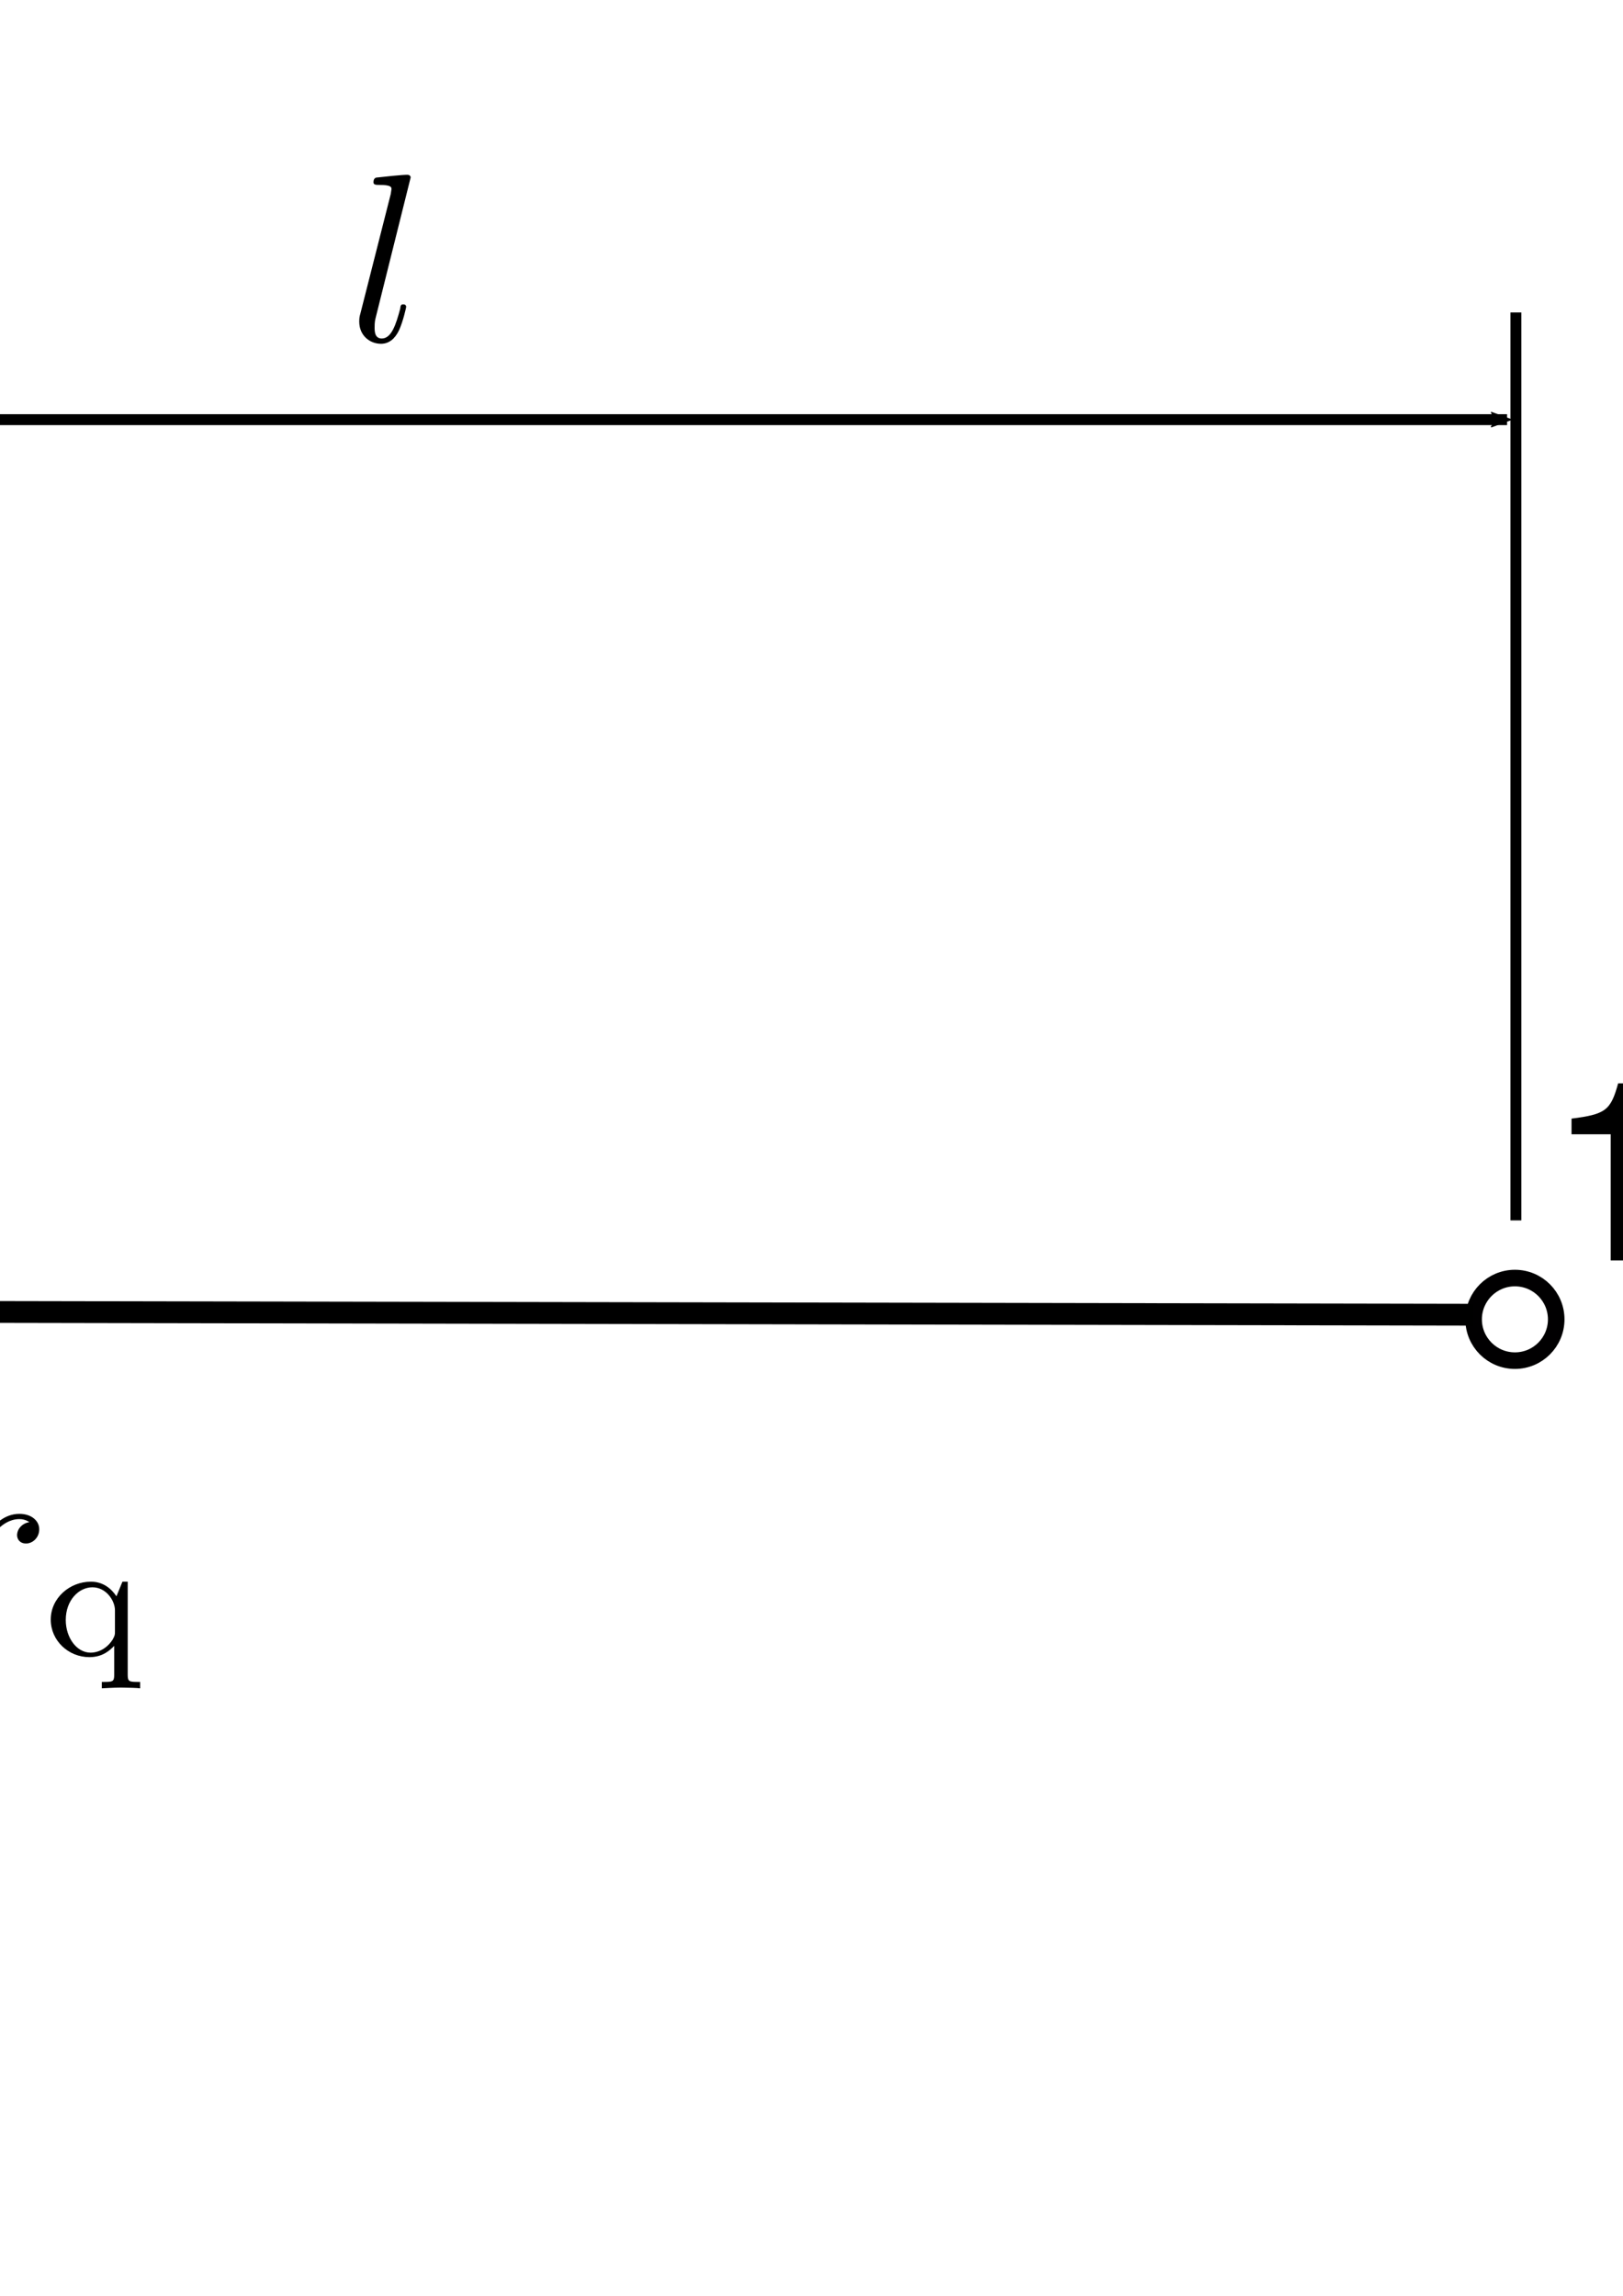 <?xml version="1.0" encoding="UTF-8" standalone="no"?>
<!-- Created with Inkscape (http://www.inkscape.org/) -->

<svg
   xmlns:ns0="http://www.iki.fi/pav/software/textext/"
   xmlns:dc="http://purl.org/dc/elements/1.1/"
   xmlns:cc="http://creativecommons.org/ns#"
   xmlns:rdf="http://www.w3.org/1999/02/22-rdf-syntax-ns#"
   xmlns:svg="http://www.w3.org/2000/svg"
   xmlns="http://www.w3.org/2000/svg"
   xmlns:xlink="http://www.w3.org/1999/xlink"
   xmlns:sodipodi="http://sodipodi.sourceforge.net/DTD/sodipodi-0.dtd"
   xmlns:inkscape="http://www.inkscape.org/namespaces/inkscape"
   sodipodi:docname="QuarterPointHierarchical.svg"
   inkscape:version="0.91 r13725"
   version="1.1"
   id="svg11351"
   viewBox="0 0 744.094 1052.362"
   height="297mm"
   width="210mm">
  <sodipodi:namedview
     inkscape:window-maximized="1"
     inkscape:window-y="0"
     inkscape:window-x="0"
     inkscape:window-height="1028"
     inkscape:window-width="1680"
     inkscape:snap-global="false"
     inkscape:snap-center="true"
     inkscape:snap-object-midpoints="true"
     inkscape:snap-midpoints="true"
     inkscape:snap-smooth-nodes="true"
     inkscape:object-nodes="true"
     inkscape:snap-intersection-paths="true"
     inkscape:object-paths="true"
     inkscape:snap-bbox-midpoints="true"
     inkscape:snap-bbox-edge-midpoints="true"
     inkscape:bbox-nodes="true"
     inkscape:bbox-paths="true"
     inkscape:snap-bbox="true"
     showgrid="false"
     inkscape:current-layer="layer1"
     inkscape:document-units="px"
     inkscape:cy="203.5681"
     inkscape:cx="-130.24943"
     inkscape:zoom="0.35"
     inkscape:pageshadow="2"
     inkscape:pageopacity="0.0"
     borderopacity="1.0"
     bordercolor="#666666"
     pagecolor="#ffffff"
     id="base" />
  <defs
     id="defs11353">
    <marker
       inkscape:stockid="Arrow2Mend"
       orient="auto"
       refY="0.0"
       refX="0.0"
       id="marker14256"
       style="overflow:visible;"
       inkscape:isstock="true">
      <path
         id="path14258"
         style="fill-rule:evenodd;stroke-width:0.625;stroke-linejoin:round;stroke:#000000;stroke-opacity:1;fill:#000000;fill-opacity:1"
         d="M 8.719,4.034 L -2.207,0.016 L 8.719,-4.002 C 6.973,-1.63 6.983,1.616 8.719,4.034 z "
         transform="scale(0.6) rotate(180) translate(0,0)" />
    </marker>
    <marker
       inkscape:isstock="true"
       style="overflow:visible"
       id="marker14246"
       refX="0.0"
       refY="0.0"
       orient="auto"
       inkscape:stockid="Arrow2Mstart">
      <path
         transform="scale(0.6) translate(0,0)"
         d="M 8.719,4.034 L -2.207,0.016 L 8.719,-4.002 C 6.973,-1.63 6.983,1.616 8.719,4.034 z "
         style="fill-rule:evenodd;stroke-width:0.625;stroke-linejoin:round;stroke:#000000;stroke-opacity:1;fill:#000000;fill-opacity:1"
         id="path14248" />
    </marker>
    <marker
       inkscape:stockid="Arrow2Mstart"
       orient="auto"
       refY="0.0"
       refX="0.0"
       id="Arrow2Mstart"
       style="overflow:visible"
       inkscape:isstock="true"
       inkscape:collect="always">
      <path
         id="path8983"
         style="fill-rule:evenodd;stroke-width:0.625;stroke-linejoin:round;stroke:#000000;stroke-opacity:1;fill:#000000;fill-opacity:1"
         d="M 8.719,4.034 L -2.207,0.016 L 8.719,-4.002 C 6.973,-1.63 6.983,1.616 8.719,4.034 z "
         transform="scale(0.6) translate(0,0)" />
    </marker>
    <marker
       inkscape:isstock="true"
       style="overflow:visible;"
       id="marker14198"
       refX="0.0"
       refY="0.0"
       orient="auto"
       inkscape:stockid="Arrow2Mend"
       inkscape:collect="always">
      <path
         transform="scale(0.6) rotate(180) translate(0,0)"
         d="M 8.719,4.034 L -2.207,0.016 L 8.719,-4.002 C 6.973,-1.63 6.983,1.616 8.719,4.034 z "
         style="fill-rule:evenodd;stroke-width:0.625;stroke-linejoin:round;stroke:#000000;stroke-opacity:1;fill:#000000;fill-opacity:1"
         id="path14200" />
    </marker>
    <marker
       inkscape:stockid="Arrow2Mend"
       orient="auto"
       refY="0.0"
       refX="0.0"
       id="marker14168"
       style="overflow:visible;"
       inkscape:isstock="true">
      <path
         id="path14170"
         style="fill-rule:evenodd;stroke-width:0.625;stroke-linejoin:round;stroke:#000000;stroke-opacity:1;fill:#000000;fill-opacity:1"
         d="M 8.719,4.034 L -2.207,0.016 L 8.719,-4.002 C 6.973,-1.63 6.983,1.616 8.719,4.034 z "
         transform="scale(0.6) rotate(180) translate(0,0)" />
    </marker>
    <marker
       inkscape:stockid="Arrow2Mend"
       orient="auto"
       refY="0.0"
       refX="0.0"
       id="Arrow2Mend"
       style="overflow:visible;"
       inkscape:isstock="true"
       inkscape:collect="always">
      <path
         id="path8986"
         style="fill-rule:evenodd;stroke-width:0.625;stroke-linejoin:round;stroke:#000000;stroke-opacity:1;fill:#000000;fill-opacity:1"
         d="M 8.719,4.034 L -2.207,0.016 L 8.719,-4.002 C 6.973,-1.63 6.983,1.616 8.719,4.034 z "
         transform="scale(0.6) rotate(180) translate(0,0)" />
    </marker>
    <marker
       inkscape:stockid="TriangleOutL"
       orient="auto"
       refY="0.0"
       refX="0.0"
       id="TriangleOutL"
       style="overflow:visible"
       inkscape:isstock="true">
      <path
         id="path9101"
         d="M 5.77,0.0 L -2.88,5.0 L -2.88,-5.0 L 5.77,0.0 z "
         style="fill-rule:evenodd;stroke:#000000;stroke-width:1pt;stroke-opacity:1;fill:#000000;fill-opacity:1"
         transform="scale(0.8)" />
    </marker>
    <marker
       inkscape:stockid="TriangleOutM"
       orient="auto"
       refY="0.0"
       refX="0.0"
       id="TriangleOutM"
       style="overflow:visible"
       inkscape:isstock="true">
      <path
         id="path9104"
         d="M 5.77,0.0 L -2.88,5.0 L -2.88,-5.0 L 5.77,0.0 z "
         style="fill-rule:evenodd;stroke:#000000;stroke-width:1pt;stroke-opacity:1;fill:#000000;fill-opacity:1"
         transform="scale(0.4)" />
    </marker>
  </defs>
  <g
     inkscape:label="Layer 1"
     inkscape:groupmode="layer"
     id="layer1">
    <circle
       style="opacity:1;fill:#ffffff;fill-opacity:1;stroke:#010001;stroke-width:7.593;stroke-miterlimit:4;stroke-dasharray:none;stroke-dashoffset:0;stroke-opacity:1"
       id="circle4491"
       cx="-315.612"
       cy="600.727"
       r="18.93" />
    <circle
       style="opacity:1;fill:#ffffff;fill-opacity:1;stroke:#010001;stroke-width:7.593;stroke-miterlimit:4;stroke-dasharray:none;stroke-dashoffset:0;stroke-opacity:1"
       id="circle13230"
       cx="694.541"
       cy="604.768"
       r="18.93" />
    <path
       style="fill:none;stroke:#000000;stroke-width:10;stroke-linecap:butt;stroke-linejoin:miter;stroke-miterlimit:4;stroke-dasharray:none;stroke-opacity:1"
       d="m -294.399,600.837 969.757,1.801"
       id="path13232"
       inkscape:connector-curvature="0"
       sodipodi:nodetypes="cc" />
    <path
       style="fill:none;stroke:#000000;stroke-width:10;stroke-linecap:butt;stroke-linejoin:miter;stroke-miterlimit:4;stroke-dasharray:none;stroke-opacity:1"
       d="m -614.173,528.093 c 61.919,7.121 205.189,18.353 280.822,60.609"
       id="path13236"
       inkscape:connector-curvature="0"
       sodipodi:nodetypes="cc" />
    <path
       sodipodi:nodetypes="cc"
       inkscape:connector-curvature="0"
       id="path13238"
       d="m -610.637,676.94 c 61.919,-7.121 205.189,-18.353 280.822,-60.609"
       style="fill:none;stroke:#000000;stroke-width:10;stroke-linecap:butt;stroke-linejoin:miter;stroke-miterlimit:4;stroke-dasharray:none;stroke-opacity:1" />
    <g
       id="g13656"
       transform="matrix(11.017,0,0,11.017,-2301.675,-1328.334)"
       ns0:preamble=""
       ns0:text="$l$">
      <defs
         id="defs13658">
        <g
           id="g13660">
          <symbol
             id="textext-a305dbee-0"
             overflow="visible"
             style="overflow:visible">
            <path
               id="path13663"
               d=""
               style="stroke:none"
               inkscape:connector-curvature="0" />
          </symbol>
          <symbol
             id="textext-a305dbee-1"
             overflow="visible"
             style="overflow:visible">
            <path
               id="path13666"
               d="m 2.578,-6.812 c 0,0 0,-0.109 -0.141,-0.109 -0.219,0 -0.953,0.078 -1.219,0.109 -0.078,0 -0.188,0.016 -0.188,0.203 0,0.109 0.109,0.109 0.25,0.109 0.484,0 0.5,0.094 0.5,0.172 L 1.75,-6.125 0.484,-1.141 C 0.453,-1.031 0.438,-0.969 0.438,-0.812 c 0,0.578 0.438,0.922 0.906,0.922 0.328,0 0.578,-0.203 0.75,-0.562 0.172,-0.375 0.297,-0.953 0.297,-0.969 0,-0.109 -0.094,-0.109 -0.125,-0.109 -0.094,0 -0.109,0.047 -0.125,0.188 C 1.969,-0.703 1.781,-0.109 1.375,-0.109 c -0.297,0 -0.297,-0.312 -0.297,-0.453 0,-0.25 0.016,-0.297 0.062,-0.484 z m 0,0"
               style="stroke:none"
               inkscape:connector-curvature="0" />
          </symbol>
        </g>
      </defs>
      <g
         id="textext-a305dbee-2">
        <g
           id="g13669"
           style="fill:#000000;fill-opacity:1">
          <use
             id="use13671"
             y="134.765"
             x="223.432"
             xlink:href="#textext-a305dbee-1"
             width="100%"
             height="100%" />
        </g>
      </g>
    </g>
    <path
       style="fill:none;stroke:#000000;stroke-width:7.5;stroke-linecap:butt;stroke-linejoin:miter;stroke-miterlimit:4;stroke-dasharray:none;stroke-opacity:1"
       d="m -315.168,623.047 0,166.675"
       id="path14066"
       inkscape:connector-curvature="0" />
    <path
       style="fill:none;stroke:#000000;stroke-width:4;stroke-linecap:butt;stroke-linejoin:miter;stroke-miterlimit:4;stroke-dasharray:none;stroke-opacity:1;marker-end:url(#Arrow2Mend)"
       d="m -315.357,723.612 261.819,0"
       id="path14068"
       inkscape:connector-curvature="0" />
    <path
       style="fill:none;stroke:#000000;stroke-width:4.901;stroke-linecap:butt;stroke-linejoin:miter;stroke-miterlimit:4;stroke-dasharray:none;stroke-opacity:1"
       d="m -316.429,538.791 0,-397.586"
       id="path14160"
       inkscape:connector-curvature="0" />
    <path
       style="fill:none;stroke:#000000;stroke-width:5;stroke-linecap:butt;stroke-linejoin:miter;stroke-opacity:1;stroke-miterlimit:4;stroke-dasharray:none"
       d="m 694.985,559.408 0,-416.183"
       id="path14162"
       inkscape:connector-curvature="0" />
    <path
       style="fill:none;stroke:#000000;stroke-width:5;stroke-linecap:butt;stroke-linejoin:miter;stroke-opacity:1;stroke-miterlimit:4;stroke-dasharray:none;marker-end:url(#marker14198);marker-start:url(#Arrow2Mstart)"
       d="m -311.429,192.362 1002.373,0"
       id="path14166"
       inkscape:connector-curvature="0" />
    <g
       ns0:text="surfaces"
       ns0:preamble="/Users/ignathanas/Documents/Contributions/Contact_1/AMA-stix/ama/figures/textext.preambleArial.tex"
       transform="matrix(11.166,0,0,11.166,-3686.042,-737.748)"
       id="g15837">
      <defs
         id="defs15839">
        <g
           id="g15841">
          <symbol
             style="overflow:visible"
             overflow="visible"
             id="textext-e9600879-0">
            <path
               inkscape:connector-curvature="0"
               style="stroke:none"
               d=""
               id="path15844" />
          </symbol>
          <symbol
             style="overflow:visible"
             overflow="visible"
             id="textext-e9600879-1">
            <path
               inkscape:connector-curvature="0"
               style="stroke:none"
               d="m 4.359,-3.766 c 0,-1.031 -0.688,-1.609 -1.891,-1.609 -1.219,0 -2,0.625 -2,1.594 0,0.828 0.422,1.203 1.656,1.516 l 0.781,0.188 c 0.578,0.141 0.797,0.344 0.797,0.719 0,0.484 -0.484,0.828 -1.203,0.828 -0.453,0 -0.828,-0.141 -1.047,-0.359 C 1.328,-1.031 1.266,-1.188 1.219,-1.562 l -0.875,0 c 0.031,1.219 0.719,1.797 2.078,1.797 1.312,0 2.156,-0.656 2.156,-1.656 0,-0.781 -0.438,-1.203 -1.484,-1.453 L 2.297,-3.078 c -0.672,-0.156 -0.969,-0.375 -0.969,-0.734 0,-0.484 0.438,-0.797 1.109,-0.797 0.672,0 1.031,0.297 1.047,0.844 z m 0,0"
               id="path15847" />
          </symbol>
          <symbol
             style="overflow:visible"
             overflow="visible"
             id="textext-e9600879-2">
            <path
               inkscape:connector-curvature="0"
               style="stroke:none"
               d="m 4.812,0 0,-5.219 -0.828,0 0,2.953 c 0,1.062 -0.562,1.766 -1.438,1.766 -0.656,0 -1.078,-0.391 -1.078,-1.031 l 0,-3.688 -0.828,0 0,4.016 c 0,0.875 0.656,1.438 1.672,1.438 0.766,0 1.25,-0.281 1.75,-0.969 L 4.062,0 Z m 0,0"
               id="path15850" />
          </symbol>
          <symbol
             style="overflow:visible"
             overflow="visible"
             id="textext-e9600879-3">
            <path
               inkscape:connector-curvature="0"
               style="stroke:none"
               d="m 0.688,-5.219 0,5.219 0.844,0 0,-2.719 c 0,-0.734 0.188,-1.234 0.578,-1.516 C 2.375,-4.422 2.625,-4.484 3.203,-4.5 l 0,-0.844 C 3.062,-5.359 2.984,-5.375 2.875,-5.375 c -0.531,0 -0.938,0.328 -1.422,1.094 l 0,-0.938 z m 0,0"
               id="path15853" />
          </symbol>
          <symbol
             style="overflow:visible"
             overflow="visible"
             id="textext-e9600879-4">
            <path
               inkscape:connector-curvature="0"
               style="stroke:none"
               d="m 2.578,-5.219 -0.875,0 0,-0.828 c 0,-0.344 0.203,-0.516 0.578,-0.516 0.078,0 0.094,0 0.297,0 l 0,-0.688 C 2.375,-7.281 2.266,-7.297 2.109,-7.297 c -0.781,0 -1.234,0.438 -1.234,1.188 l 0,0.891 -0.703,0 0,0.672 0.703,0 0,4.547 0.828,0 0,-4.547 0.875,0 z m 0,0"
               id="path15856" />
          </symbol>
          <symbol
             style="overflow:visible"
             overflow="visible"
             id="textext-e9600879-5">
            <path
               inkscape:connector-curvature="0"
               style="stroke:none"
               d="M 5.328,-0.484 C 5.25,-0.469 5.203,-0.469 5.156,-0.469 4.859,-0.469 4.703,-0.625 4.703,-0.875 l 0,-3.078 C 4.703,-4.875 4.031,-5.375 2.734,-5.375 c -0.75,0 -1.375,0.219 -1.734,0.609 -0.234,0.266 -0.328,0.562 -0.359,1.094 l 0.844,0 C 1.562,-4.312 1.938,-4.609 2.719,-4.609 c 0.734,0 1.156,0.281 1.156,0.781 l 0,0.219 c 0,0.344 -0.203,0.5 -0.859,0.578 -1.188,0.156 -1.359,0.188 -1.688,0.312 -0.594,0.25 -0.906,0.719 -0.906,1.406 0,0.938 0.656,1.547 1.719,1.547 0.656,0 1.172,-0.234 1.766,-0.766 0.062,0.516 0.328,0.766 0.859,0.766 0.172,0 0.297,-0.031 0.562,-0.094 z M 3.875,-1.641 c 0,0.281 -0.078,0.438 -0.328,0.672 -0.344,0.312 -0.75,0.469 -1.234,0.469 -0.641,0 -1.031,-0.312 -1.031,-0.828 0,-0.562 0.375,-0.828 1.266,-0.969 0.875,-0.109 1.047,-0.156 1.328,-0.281 z m 0,0"
               id="path15859" />
          </symbol>
          <symbol
             style="overflow:visible"
             overflow="visible"
             id="textext-e9600879-6">
            <path
               inkscape:connector-curvature="0"
               style="stroke:none"
               d="M 4.688,-3.469 C 4.656,-3.984 4.547,-4.312 4.344,-4.594 3.984,-5.078 3.359,-5.375 2.625,-5.375 c -1.406,0 -2.312,1.125 -2.312,2.859 0,1.672 0.891,2.75 2.312,2.75 1.25,0 2.031,-0.75 2.125,-2.031 l -0.828,0 c -0.141,0.844 -0.578,1.266 -1.281,1.266 -0.922,0 -1.469,-0.75 -1.469,-1.984 0,-1.312 0.547,-2.094 1.453,-2.094 0.688,0 1.141,0.406 1.234,1.141 z m 0,0"
               id="path15862" />
          </symbol>
          <symbol
             style="overflow:visible"
             overflow="visible"
             id="textext-e9600879-7">
            <path
               inkscape:connector-curvature="0"
               style="stroke:none"
               d="M 5.109,-2.328 C 5.109,-3.125 5.047,-3.609 4.906,-4 4.562,-4.859 3.766,-5.375 2.797,-5.375 c -1.469,0 -2.391,1.125 -2.391,2.828 0,1.719 0.906,2.781 2.359,2.781 1.203,0 2.031,-0.688 2.234,-1.812 l -0.828,0 c -0.234,0.688 -0.703,1.047 -1.375,1.047 -0.531,0 -0.969,-0.25 -1.25,-0.688 C 1.344,-1.516 1.281,-1.812 1.266,-2.328 Z m -3.828,-0.688 c 0.078,-0.969 0.656,-1.594 1.5,-1.594 0.812,0 1.453,0.688 1.453,1.531 0,0.031 0,0.047 -0.016,0.062 z m 0,0"
               id="path15865" />
          </symbol>
        </g>
      </defs>
      <g
         id="textext-e9600879-8">
        <g
           style="fill:#000000;fill-opacity:1"
           id="g15868">
          <use
             height="100%"
             width="100%"
             xlink:href="#textext-e9600879-1"
             x="223.432"
             y="134.765"
             id="use15870" />
          <use
             height="100%"
             width="100%"
             xlink:href="#textext-e9600879-2"
             x="228.413"
             y="134.765"
             id="use15872" />
          <use
             height="100%"
             width="100%"
             xlink:href="#textext-e9600879-3"
             x="233.952"
             y="134.765"
             id="use15874" />
          <use
             height="100%"
             width="100%"
             xlink:href="#textext-e9600879-4"
             x="237.27"
             y="134.765"
             id="use15876" />
        </g>
        <g
           style="fill:#000000;fill-opacity:1"
           id="g15878">
          <use
             height="100%"
             width="100%"
             xlink:href="#textext-e9600879-5"
             x="239.741"
             y="134.765"
             id="use15880" />
          <use
             height="100%"
             width="100%"
             xlink:href="#textext-e9600879-6"
             x="245.28"
             y="134.765"
             id="use15882" />
          <use
             height="100%"
             width="100%"
             xlink:href="#textext-e9600879-7"
             x="250.261"
             y="134.765"
             id="use15884" />
          <use
             height="100%"
             width="100%"
             xlink:href="#textext-e9600879-1"
             x="255.8"
             y="134.765"
             id="use15886" />
        </g>
      </g>
    </g>
    <g
       id="g16382"
       transform="matrix(11.166,0,0,11.166,-3688.899,-867.463)"
       ns0:preamble="/Users/ignathanas/Documents/Contributions/Contact_1/AMA-stix/ama/figures/textext.preambleArial.tex"
       ns0:text="crack">
      <defs
         id="defs16384">
        <g
           id="g16386">
          <symbol
             style="overflow:visible"
             id="textext-47efccf8-0"
             overflow="visible">
            <path
               inkscape:connector-curvature="0"
               id="path16389"
               d=""
               style="stroke:none" />
          </symbol>
          <symbol
             style="overflow:visible"
             id="textext-47efccf8-1"
             overflow="visible">
            <path
               inkscape:connector-curvature="0"
               id="path16392"
               d="M 4.688,-3.469 C 4.656,-3.984 4.547,-4.312 4.344,-4.594 3.984,-5.078 3.359,-5.375 2.625,-5.375 c -1.406,0 -2.312,1.125 -2.312,2.859 0,1.672 0.891,2.75 2.312,2.75 1.25,0 2.031,-0.75 2.125,-2.031 l -0.828,0 c -0.141,0.844 -0.578,1.266 -1.281,1.266 -0.922,0 -1.469,-0.75 -1.469,-1.984 0,-1.312 0.547,-2.094 1.453,-2.094 0.688,0 1.141,0.406 1.234,1.141 z m 0,0"
               style="stroke:none" />
          </symbol>
          <symbol
             style="overflow:visible"
             id="textext-47efccf8-2"
             overflow="visible">
            <path
               inkscape:connector-curvature="0"
               id="path16395"
               d="m 0.688,-5.219 0,5.219 0.844,0 0,-2.719 c 0,-0.734 0.188,-1.234 0.578,-1.516 C 2.375,-4.422 2.625,-4.484 3.203,-4.5 l 0,-0.844 C 3.062,-5.359 2.984,-5.375 2.875,-5.375 c -0.531,0 -0.938,0.328 -1.422,1.094 l 0,-0.938 z m 0,0"
               style="stroke:none" />
          </symbol>
          <symbol
             style="overflow:visible"
             id="textext-47efccf8-3"
             overflow="visible">
            <path
               inkscape:connector-curvature="0"
               id="path16398"
               d="M 5.328,-0.484 C 5.25,-0.469 5.203,-0.469 5.156,-0.469 4.859,-0.469 4.703,-0.625 4.703,-0.875 l 0,-3.078 C 4.703,-4.875 4.031,-5.375 2.734,-5.375 c -0.75,0 -1.375,0.219 -1.734,0.609 -0.234,0.266 -0.328,0.562 -0.359,1.094 l 0.844,0 C 1.562,-4.312 1.938,-4.609 2.719,-4.609 c 0.734,0 1.156,0.281 1.156,0.781 l 0,0.219 c 0,0.344 -0.203,0.5 -0.859,0.578 -1.188,0.156 -1.359,0.188 -1.688,0.312 -0.594,0.25 -0.906,0.719 -0.906,1.406 0,0.938 0.656,1.547 1.719,1.547 0.656,0 1.172,-0.234 1.766,-0.766 0.062,0.516 0.328,0.766 0.859,0.766 0.172,0 0.297,-0.031 0.562,-0.094 z M 3.875,-1.641 c 0,0.281 -0.078,0.438 -0.328,0.672 -0.344,0.312 -0.75,0.469 -1.234,0.469 -0.641,0 -1.031,-0.312 -1.031,-0.828 0,-0.562 0.375,-0.828 1.266,-0.969 0.875,-0.109 1.047,-0.156 1.328,-0.281 z m 0,0"
               style="stroke:none" />
          </symbol>
          <symbol
             style="overflow:visible"
             id="textext-47efccf8-4"
             overflow="visible">
            <path
               inkscape:connector-curvature="0"
               id="path16401"
               d="m 1.406,-7.266 -0.828,0 0,7.266 0.828,0 0,-2.031 0.812,-0.797 L 3.984,0 5,0 2.875,-3.422 4.688,-5.219 l -1.062,0 -2.219,2.203 z m 0,0"
               style="stroke:none" />
          </symbol>
        </g>
      </defs>
      <g
         id="textext-47efccf8-5">
        <g
           id="g16404"
           style="fill:#000000;fill-opacity:1">
          <use
             height="100%"
             width="100%"
             id="use16406"
             y="134.765"
             x="223.432"
             xlink:href="#textext-47efccf8-1" />
          <use
             height="100%"
             width="100%"
             id="use16408"
             y="134.765"
             x="228.413"
             xlink:href="#textext-47efccf8-2" />
        </g>
        <g
           id="g16410"
           style="fill:#000000;fill-opacity:1">
          <use
             height="100%"
             width="100%"
             id="use16412"
             y="134.765"
             x="231.631"
             xlink:href="#textext-47efccf8-3" />
          <use
             height="100%"
             width="100%"
             id="use16414"
             y="134.765"
             x="237.17"
             xlink:href="#textext-47efccf8-1" />
        </g>
        <g
           id="g16416"
           style="fill:#000000;fill-opacity:1">
          <use
             height="100%"
             width="100%"
             id="use16418"
             y="134.765"
             x="241.952"
             xlink:href="#textext-47efccf8-4" />
        </g>
      </g>
    </g>
    <g
       ns0:text="Opposite"
       ns0:preamble="/Users/ignathanas/Documents/Contributions/Contact_1/AMA-stix/ama/figures/textext.preambleArial.tex"
       transform="matrix(11.166,0,0,11.166,-3686.042,-996.32)"
       id="g16781">
      <defs
         id="defs16783">
        <g
           id="g16785">
          <symbol
             style="overflow:visible"
             overflow="visible"
             id="textext-0192b0b4-0">
            <path
               inkscape:connector-curvature="0"
               style="stroke:none"
               d=""
               id="path16788" />
          </symbol>
          <symbol
             style="overflow:visible"
             overflow="visible"
             id="textext-0192b0b4-1">
            <path
               inkscape:connector-curvature="0"
               style="stroke:none"
               d="m 3.875,-7.391 c -2.078,0 -3.5,1.531 -3.5,3.812 0,2.266 1.422,3.812 3.516,3.812 0.875,0 1.656,-0.281 2.25,-0.766 0.781,-0.672 1.25,-1.797 1.25,-2.984 0,-2.344 -1.375,-3.875 -3.516,-3.875 z m 0,0.828 c 1.578,0 2.594,1.188 2.594,3.031 0,1.75 -1.047,2.938 -2.578,2.938 C 2.344,-0.594 1.312,-1.781 1.312,-3.578 1.312,-5.375 2.344,-6.562 3.875,-6.562 Z m 0,0"
               id="path16791" />
          </symbol>
          <symbol
             style="overflow:visible"
             overflow="visible"
             id="textext-0192b0b4-2">
            <path
               inkscape:connector-curvature="0"
               style="stroke:none"
               d="m 0.531,2.172 0.844,0 0,-2.719 c 0.438,0.531 0.922,0.781 1.609,0.781 1.344,0 2.234,-1.094 2.234,-2.75 0,-1.766 -0.859,-2.859 -2.25,-2.859 -0.703,0 -1.281,0.328 -1.656,0.938 l 0,-0.781 -0.781,0 z M 2.828,-4.594 c 0.922,0 1.516,0.812 1.516,2.047 0,1.188 -0.609,2 -1.516,2 -0.875,0 -1.453,-0.797 -1.453,-2.031 0,-1.219 0.578,-2.016 1.453,-2.016 z m 0,0"
               id="path16794" />
          </symbol>
          <symbol
             style="overflow:visible"
             overflow="visible"
             id="textext-0192b0b4-3">
            <path
               inkscape:connector-curvature="0"
               style="stroke:none"
               d="m 2.719,-5.375 c -1.469,0 -2.359,1.047 -2.359,2.797 0,1.766 0.875,2.812 2.359,2.812 1.469,0 2.359,-1.047 2.359,-2.766 0,-1.812 -0.859,-2.844 -2.359,-2.844 z m 0,0.766 c 0.938,0 1.5,0.766 1.5,2.062 0,1.234 -0.578,2.016 -1.5,2.016 -0.922,0 -1.5,-0.781 -1.5,-2.047 0,-1.25 0.578,-2.031 1.5,-2.031 z m 0,0"
               id="path16797" />
          </symbol>
          <symbol
             style="overflow:visible"
             overflow="visible"
             id="textext-0192b0b4-4">
            <path
               inkscape:connector-curvature="0"
               style="stroke:none"
               d="m 4.359,-3.766 c 0,-1.031 -0.688,-1.609 -1.891,-1.609 -1.219,0 -2,0.625 -2,1.594 0,0.828 0.422,1.203 1.656,1.516 l 0.781,0.188 c 0.578,0.141 0.797,0.344 0.797,0.719 0,0.484 -0.484,0.828 -1.203,0.828 -0.453,0 -0.828,-0.141 -1.047,-0.359 C 1.328,-1.031 1.266,-1.188 1.219,-1.562 l -0.875,0 c 0.031,1.219 0.719,1.797 2.078,1.797 1.312,0 2.156,-0.656 2.156,-1.656 0,-0.781 -0.438,-1.203 -1.484,-1.453 L 2.297,-3.078 c -0.672,-0.156 -0.969,-0.375 -0.969,-0.734 0,-0.484 0.438,-0.797 1.109,-0.797 0.672,0 1.031,0.297 1.047,0.844 z m 0,0"
               id="path16800" />
          </symbol>
          <symbol
             style="overflow:visible"
             overflow="visible"
             id="textext-0192b0b4-5">
            <path
               inkscape:connector-curvature="0"
               style="stroke:none"
               d="m 1.5,-5.219 -0.828,0 0,5.219 L 1.5,0 Z m 0,-2.047 -0.844,0 0,1.047 0.844,0 z m 0,0"
               id="path16803" />
          </symbol>
          <symbol
             style="overflow:visible"
             overflow="visible"
             id="textext-0192b0b4-6">
            <path
               inkscape:connector-curvature="0"
               style="stroke:none"
               d="m 2.531,-5.219 -0.859,0 0,-1.438 -0.828,0 0,1.438 -0.703,0 0,0.672 0.703,0 0,3.953 c 0,0.531 0.359,0.828 1.016,0.828 0.188,0 0.391,-0.031 0.672,-0.078 l 0,-0.688 C 2.422,-0.516 2.297,-0.5 2.141,-0.5 1.781,-0.5 1.672,-0.594 1.672,-0.969 l 0,-3.578 0.859,0 z m 0,0"
               id="path16806" />
          </symbol>
          <symbol
             style="overflow:visible"
             overflow="visible"
             id="textext-0192b0b4-7">
            <path
               inkscape:connector-curvature="0"
               style="stroke:none"
               d="M 5.109,-2.328 C 5.109,-3.125 5.047,-3.609 4.906,-4 4.562,-4.859 3.766,-5.375 2.797,-5.375 c -1.469,0 -2.391,1.125 -2.391,2.828 0,1.719 0.906,2.781 2.359,2.781 1.203,0 2.031,-0.688 2.234,-1.812 l -0.828,0 c -0.234,0.688 -0.703,1.047 -1.375,1.047 -0.531,0 -0.969,-0.25 -1.25,-0.688 C 1.344,-1.516 1.281,-1.812 1.266,-2.328 Z m -3.828,-0.688 c 0.078,-0.969 0.656,-1.594 1.5,-1.594 0.812,0 1.453,0.688 1.453,1.531 0,0.031 0,0.047 -0.016,0.062 z m 0,0"
               id="path16809" />
          </symbol>
        </g>
      </defs>
      <g
         id="textext-0192b0b4-8">
        <g
           style="fill:#000000;fill-opacity:1"
           id="g16812">
          <use
             height="100%"
             width="100%"
             xlink:href="#textext-0192b0b4-1"
             x="223.432"
             y="134.765"
             id="use16814" />
          <use
             height="100%"
             width="100%"
             xlink:href="#textext-0192b0b4-2"
             x="231.183"
             y="134.765"
             id="use16816" />
          <use
             height="100%"
             width="100%"
             xlink:href="#textext-0192b0b4-2"
             x="236.722"
             y="134.765"
             id="use16818" />
          <use
             height="100%"
             width="100%"
             xlink:href="#textext-0192b0b4-3"
             x="242.261"
             y="134.765"
             id="use16820" />
          <use
             height="100%"
             width="100%"
             xlink:href="#textext-0192b0b4-4"
             x="247.801"
             y="134.765"
             id="use16822" />
          <use
             height="100%"
             width="100%"
             xlink:href="#textext-0192b0b4-5"
             x="252.782"
             y="134.765"
             id="use16824" />
          <use
             height="100%"
             width="100%"
             xlink:href="#textext-0192b0b4-6"
             x="254.994"
             y="134.765"
             id="use16826" />
          <use
             height="100%"
             width="100%"
             xlink:href="#textext-0192b0b4-7"
             x="257.763"
             y="134.765"
             id="use16828" />
        </g>
      </g>
    </g>
    <path
       sodipodi:nodetypes="cc"
       inkscape:connector-curvature="0"
       id="path17009"
       d="m -624.525,676.439 -116.286,50.27"
       style="fill:none;stroke:#000000;stroke-width:5;stroke-linecap:butt;stroke-linejoin:miter;stroke-miterlimit:4;stroke-dasharray:10, 5;stroke-dashoffset:0;stroke-opacity:1" />
    <path
       style="fill:none;stroke:#000000;stroke-width:5;stroke-linecap:butt;stroke-linejoin:miter;stroke-miterlimit:4;stroke-dasharray:10, 5;stroke-dashoffset:0;stroke-opacity:1"
       d="M -627.668,522.994 -736.811,475.582"
       id="path17011"
       inkscape:connector-curvature="0"
       sodipodi:nodetypes="cc" />
    <g
       id="g38963"
       transform="matrix(11.497,0,0,11.497,-1859.983,-971.61)"
       ns0:preamble="/Users/ignathanas/Downloads/preamble (1).tex"
       ns0:text="1">
      <defs
         id="defs38965">
        <g
           id="g38967">
          <symbol
             id="symbol38969"
             overflow="visible"
             style="overflow:visible">
            <path
               id="path38971"
               d=""
               style="stroke:none"
               inkscape:connector-curvature="0" />
          </symbol>
          <symbol
             id="symbol38973"
             overflow="visible"
             style="overflow:visible">
            <path
               id="path38975"
               d="m 2.578,-5.031 0,5.031 0.875,0 0,-7.062 -0.578,0 c -0.297,1.078 -0.5,1.234 -1.859,1.406 l 0,0.625 z m 0,0"
               style="stroke:none"
               inkscape:connector-curvature="0" />
          </symbol>
        </g>
      </defs>
      <g
         id="g38977">
        <g
           id="g38979"
           style="fill:#000000;fill-opacity:1">
          <g
             transform="translate(223.432,134.765)"
             id="use38981">
            <path
               inkscape:connector-curvature="0"
               style="stroke:none"
               d="m 2.578,-5.031 0,5.031 0.875,0 0,-7.062 -0.578,0 c -0.297,1.078 -0.5,1.234 -1.859,1.406 l 0,0.625 z m 0,0"
               id="path40150" />
          </g>
        </g>
      </g>
    </g>
    <g
       ns0:text="0"
       ns0:preamble="/Users/ignathanas/Documents/Contributions/Contact_1/AMA-stix/ama/figures/textext.preambleArial.tex"
       transform="matrix(11.794,0,0,11.794,-2950.29,-1020.939)"
       id="g39937">
      <defs
         id="defs39939">
        <g
           id="g39941">
          <symbol
             style="overflow:visible"
             overflow="visible"
             id="textext-3b5955e5-0">
            <path
               inkscape:connector-curvature="0"
               style="stroke:none"
               d=""
               id="path39944" />
          </symbol>
          <symbol
             style="overflow:visible"
             overflow="visible"
             id="textext-3b5955e5-1">
            <path
               inkscape:connector-curvature="0"
               style="stroke:none"
               d="m 2.734,-7.062 c -0.656,0 -1.25,0.281 -1.625,0.766 -0.453,0.625 -0.688,1.578 -0.688,2.875 0,2.391 0.797,3.656 2.312,3.656 1.5,0 2.312,-1.266 2.312,-3.594 0,-1.375 -0.219,-2.297 -0.688,-2.938 C 4,-6.781 3.406,-7.062 2.734,-7.062 Z m 0,0.766 c 0.953,0 1.422,0.969 1.422,2.859 0,2 -0.453,2.938 -1.438,2.938 -0.922,0 -1.391,-0.969 -1.391,-2.906 0,-1.938 0.469,-2.891 1.406,-2.891 z m 0,0"
               id="path39947" />
          </symbol>
        </g>
      </defs>
      <g
         id="textext-3b5955e5-2">
        <g
           style="fill:#000000;fill-opacity:1"
           id="g39950">
          <use
             height="100%"
             width="100%"
             xlink:href="#textext-3b5955e5-1"
             x="223.432"
             y="134.765"
             id="use39952" />
        </g>
      </g>
    </g>
    <g
       id="g40324"
       transform="matrix(11.017,0,0,11.017,-2491.421,-742.243)"
       ns0:preamble="/Users/ignathanas/Documents/Contributions/Contact_1/AMA-stix/ama/figures/textext.preambleArial.tex"
       ns0:text="$r_{\\rm q}$">
      <defs
         id="defs40326">
        <g
           id="g40328">
          <symbol
             id="textext-94b75367-0"
             overflow="visible">
            <path
               id="path40331"
               d=""
               style="stroke:none;" />
          </symbol>
          <symbol
             id="textext-94b75367-1"
             overflow="visible">
            <path
               id="path40334"
               d="M 0.875 -0.594 C 0.844 -0.438 0.781 -0.203 0.781 -0.156 C 0.781 0.016 0.922 0.109 1.078 0.109 C 1.203 0.109 1.375 0.031 1.453 -0.172 C 1.469 -0.203 1.797 -1.562 1.844 -1.75 C 1.922 -2.078 2.109 -2.766 2.156 -3.047 C 2.203 -3.172 2.484 -3.641 2.719 -3.859 C 2.797 -3.922 3.094 -4.188 3.516 -4.188 C 3.781 -4.188 3.922 -4.062 3.938 -4.062 C 3.641 -4.016 3.422 -3.781 3.422 -3.516 C 3.422 -3.359 3.531 -3.172 3.797 -3.172 C 4.062 -3.172 4.344 -3.406 4.344 -3.766 C 4.344 -4.109 4.031 -4.406 3.516 -4.406 C 2.875 -4.406 2.438 -3.922 2.25 -3.641 C 2.156 -4.094 1.797 -4.406 1.328 -4.406 C 0.875 -4.406 0.688 -4.016 0.594 -3.844 C 0.422 -3.5 0.297 -2.906 0.297 -2.875 C 0.297 -2.766 0.391 -2.766 0.406 -2.766 C 0.516 -2.766 0.516 -2.781 0.578 -3 C 0.75 -3.703 0.953 -4.188 1.312 -4.188 C 1.469 -4.188 1.609 -4.109 1.609 -3.734 C 1.609 -3.516 1.578 -3.406 1.453 -2.891 Z M 0.875 -0.594 "
               style="stroke:none;" />
          </symbol>
          <symbol
             id="textext-94b75367-2"
             overflow="visible">
            <path
               id="path40337"
               d=""
               style="stroke:none;" />
          </symbol>
          <symbol
             id="textext-94b75367-3"
             overflow="visible">
            <path
               id="path40340"
               d="M 3.531 -3.078 L 3.312 -3.078 L 3.062 -2.469 C 2.844 -2.797 2.5 -3.078 2 -3.078 C 1.109 -3.078 0.328 -2.391 0.328 -1.5 C 0.328 -0.625 1.062 0.062 1.938 0.062 C 2.5 0.062 2.797 -0.234 2.969 -0.406 L 2.969 0.797 C 2.969 1.094 2.906 1.094 2.453 1.094 L 2.453 1.359 C 2.469 1.359 2.953 1.328 3.25 1.328 C 3.5 1.328 3.984 1.344 4.047 1.359 L 4.047 1.094 C 3.594 1.094 3.531 1.094 3.531 0.797 Z M 3 -1 C 3 -0.875 3 -0.844 2.906 -0.672 C 2.688 -0.328 2.344 -0.125 1.984 -0.125 C 1.406 -0.125 0.953 -0.75 0.953 -1.484 C 0.953 -2.312 1.5 -2.844 2.062 -2.844 C 2.641 -2.844 3 -2.281 3 -1.891 Z M 3 -1 "
               style="stroke:none;" />
          </symbol>
        </g>
      </defs>
      <g
         id="textext-94b75367-4">
        <g
           id="g40343"
           style="fill:rgb(0%,0%,0%);fill-opacity:1;">
          <use
             id="use40345"
             y="134.765"
             x="223.432"
             xlink:href="#textext-94b75367-1" />
        </g>
        <g
           id="g40347"
           style="fill:rgb(0%,0%,0%);fill-opacity:1;">
          <use
             id="use40349"
             y="136.259"
             x="227.927"
             xlink:href="#textext-94b75367-3" />
        </g>
      </g>
    </g>
  </g>
</svg>
